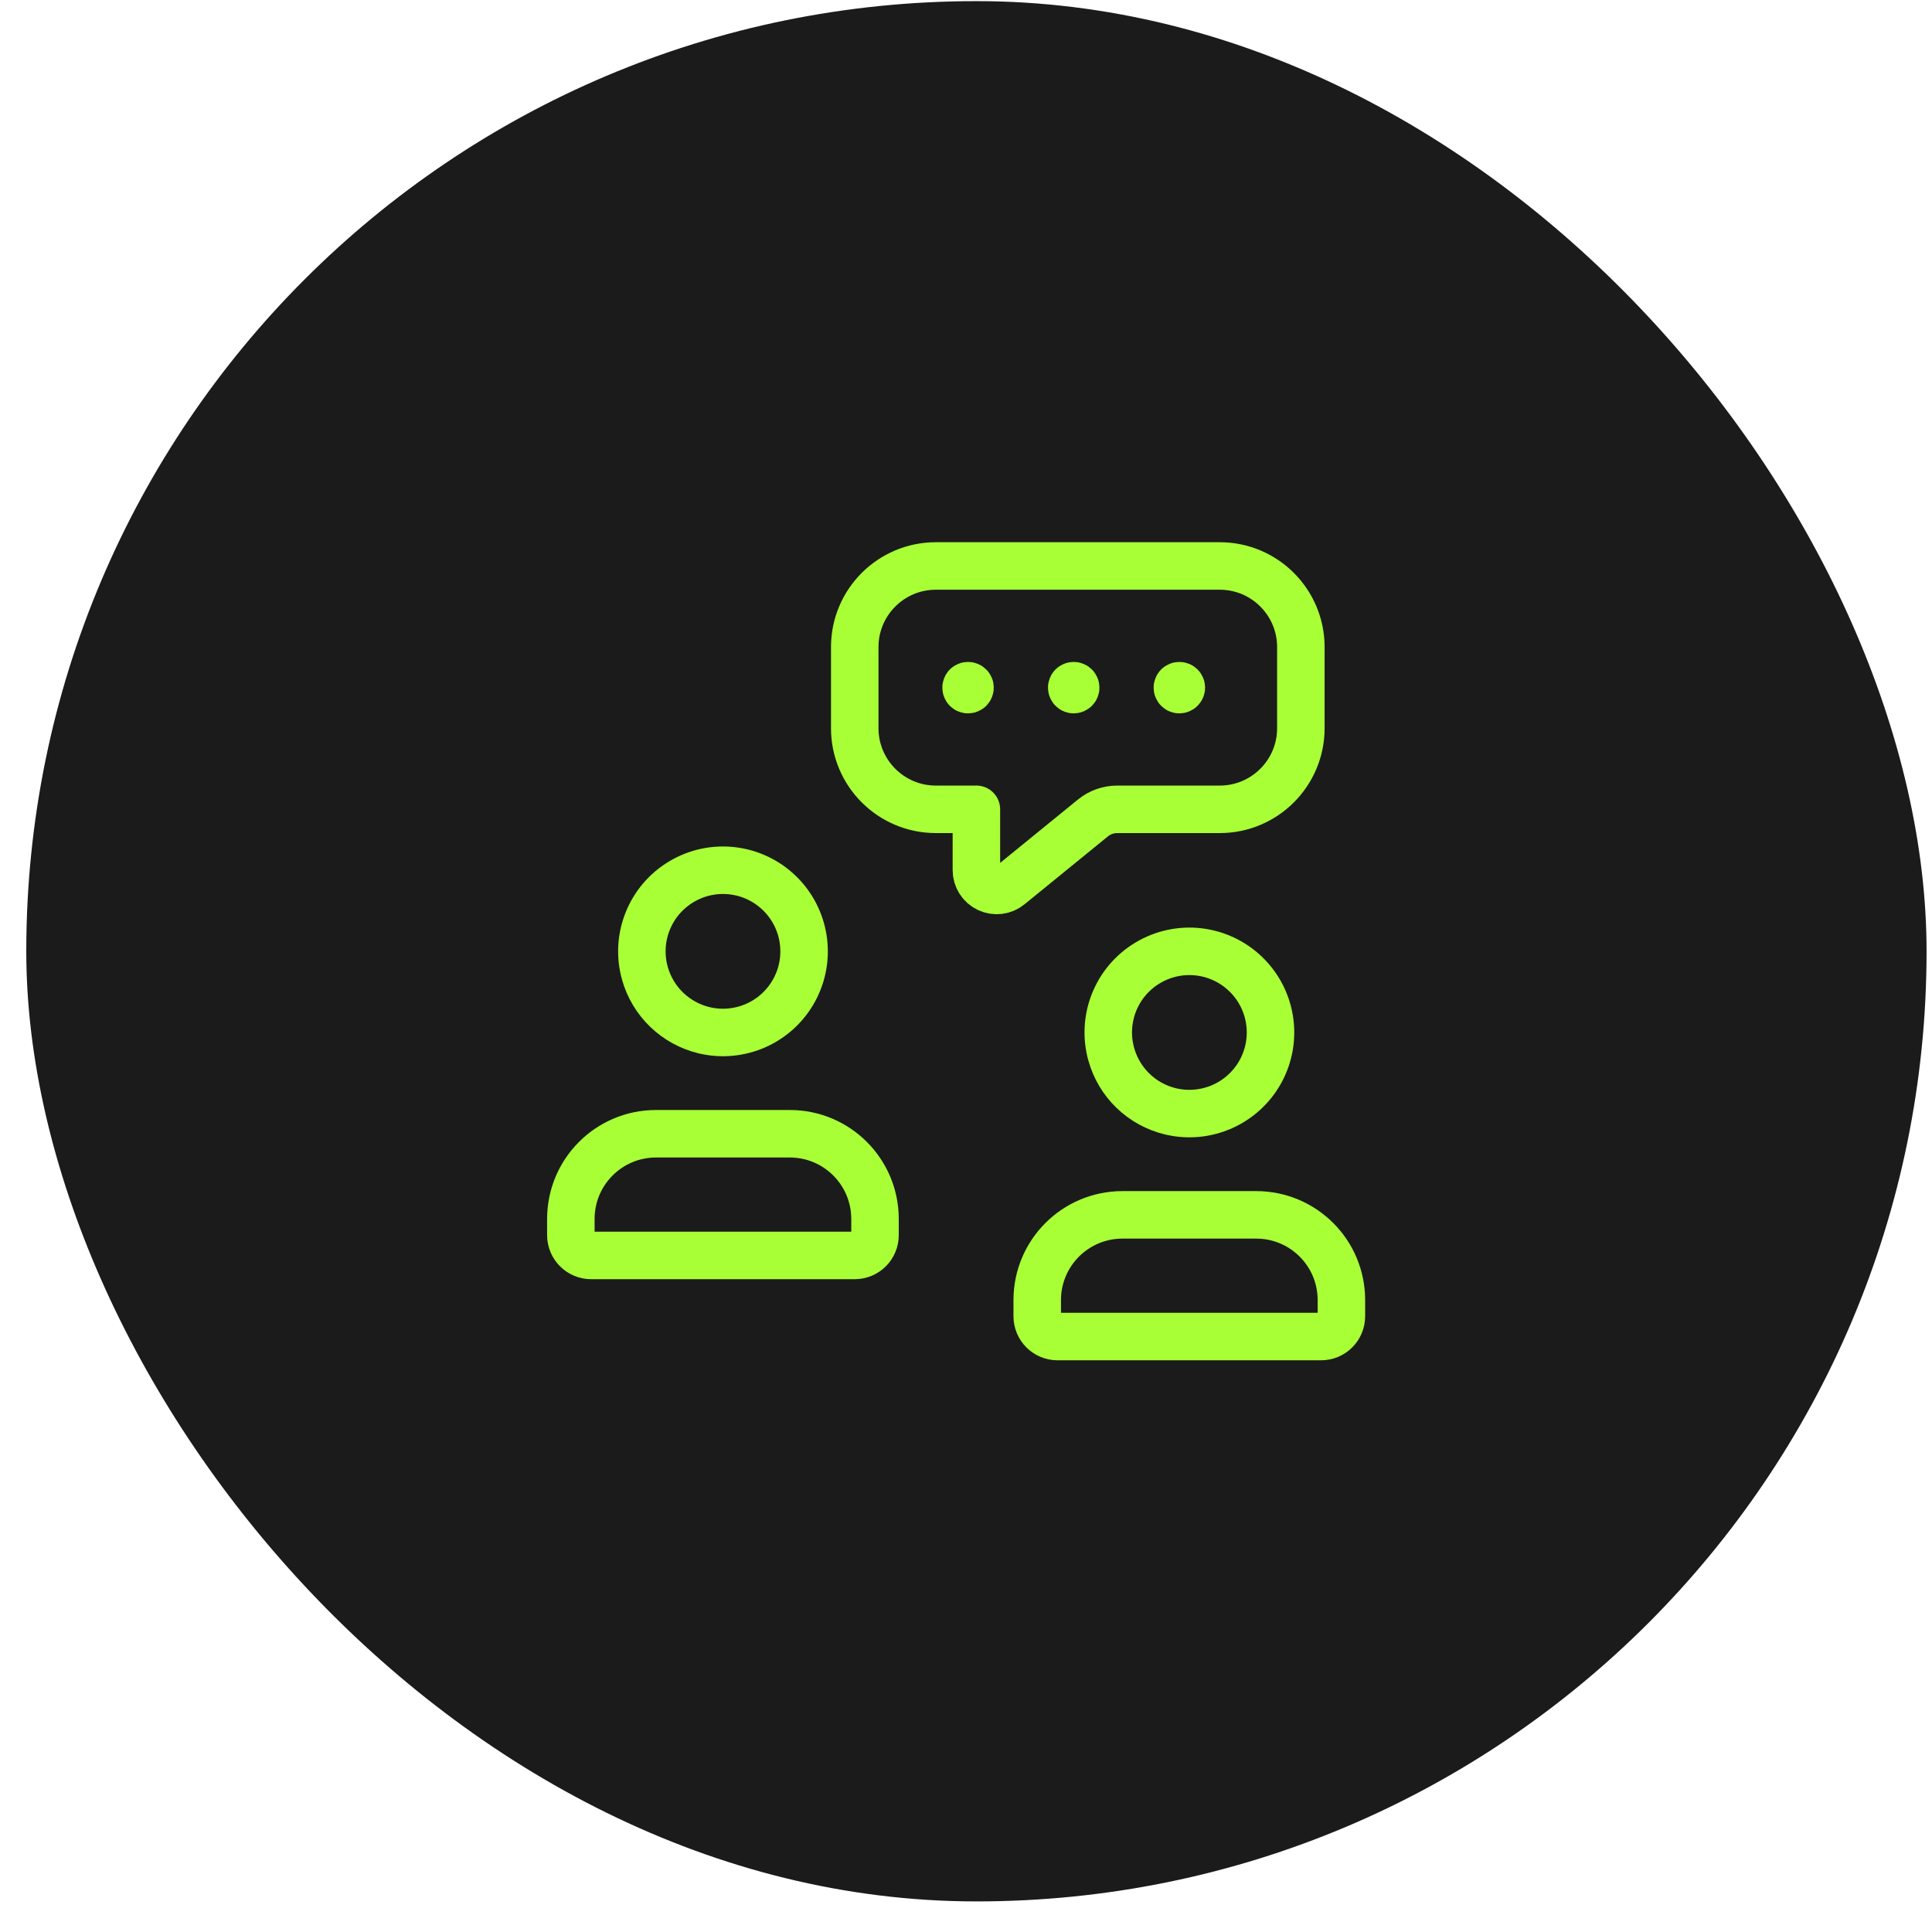 <svg width="53" height="53" viewBox="0 0 53 53" fill="none" xmlns="http://www.w3.org/2000/svg">
<rect x="0.721" y="0.031" width="52.13" height="52.13" rx="26.065" fill="#1B1B1B"/>
<path fill-rule="evenodd" clip-rule="evenodd" d="M28.454 36.108V35.657C28.458 34.372 29.499 33.331 30.784 33.327H34.469C35.754 33.331 36.795 34.372 36.798 35.657V36.108C36.798 36.416 36.549 36.665 36.242 36.665H29.011C28.703 36.665 28.454 36.416 28.454 36.108Z" stroke="#A8FF36" stroke-width="1.303" stroke-linecap="round" stroke-linejoin="round"/>
<path fill-rule="evenodd" clip-rule="evenodd" d="M30.485 28.921C30.215 27.955 30.625 26.927 31.487 26.413C32.349 25.898 33.448 26.024 34.171 26.72C34.894 27.416 35.062 28.509 34.581 29.39C34.099 30.271 33.088 30.72 32.112 30.488C31.325 30.3 30.702 29.701 30.485 28.921Z" stroke="#A8FF36" stroke-width="1.303" stroke-linecap="round" stroke-linejoin="round"/>
<path fill-rule="evenodd" clip-rule="evenodd" d="M15.66 33.883V33.432C15.664 32.147 16.704 31.106 17.989 31.102H21.674C22.959 31.106 24 32.147 24.004 33.432V33.883C24.004 34.191 23.755 34.44 23.448 34.44H16.216C15.909 34.44 15.66 34.191 15.66 33.883Z" stroke="#A8FF36" stroke-width="1.303" stroke-linecap="round" stroke-linejoin="round"/>
<path fill-rule="evenodd" clip-rule="evenodd" d="M17.69 26.696C17.421 25.73 17.831 24.702 18.693 24.188C19.554 23.673 20.653 23.799 21.376 24.495C22.099 25.191 22.267 26.285 21.786 27.165C21.305 28.046 20.294 28.495 19.318 28.263C18.531 28.075 17.908 27.476 17.69 26.696Z" stroke="#A8FF36" stroke-width="1.303" stroke-linecap="round" stroke-linejoin="round"/>
<path d="M32.315 18.825C32.336 18.804 32.37 18.804 32.392 18.826C32.413 18.847 32.413 18.881 32.392 18.902C32.37 18.924 32.336 18.924 32.315 18.903C32.304 18.893 32.298 18.879 32.298 18.864C32.298 18.849 32.304 18.835 32.315 18.825" stroke="#A8FF36" stroke-width="1.303" stroke-linecap="round" stroke-linejoin="round"/>
<path d="M29.417 18.825C29.438 18.804 29.472 18.804 29.493 18.826C29.515 18.847 29.515 18.881 29.493 18.902C29.472 18.924 29.438 18.924 29.417 18.903C29.406 18.893 29.4 18.879 29.4 18.864C29.4 18.849 29.406 18.835 29.417 18.825" stroke="#A8FF36" stroke-width="1.303" stroke-linecap="round" stroke-linejoin="round"/>
<path d="M26.518 18.825C26.54 18.804 26.574 18.804 26.595 18.826C26.616 18.847 26.616 18.881 26.595 18.902C26.574 18.924 26.54 18.924 26.518 18.903C26.508 18.893 26.502 18.879 26.502 18.864C26.502 18.849 26.508 18.835 26.518 18.825" stroke="#A8FF36" stroke-width="1.303" stroke-linecap="round" stroke-linejoin="round"/>
<path fill-rule="evenodd" clip-rule="evenodd" d="M26.785 22.202V23.87C26.785 24.086 26.909 24.282 27.103 24.374C27.297 24.467 27.528 24.439 27.694 24.302L29.977 22.443C30.167 22.286 30.405 22.201 30.651 22.202H33.461C34.69 22.202 35.686 21.205 35.686 19.977V17.751C35.686 16.523 34.69 15.526 33.461 15.526H25.673C24.444 15.526 23.448 16.523 23.448 17.751V19.977C23.448 21.205 24.444 22.202 25.673 22.202H26.785Z" stroke="#A8FF36" stroke-width="1.303" stroke-linecap="round" stroke-linejoin="round"/>
</svg>
